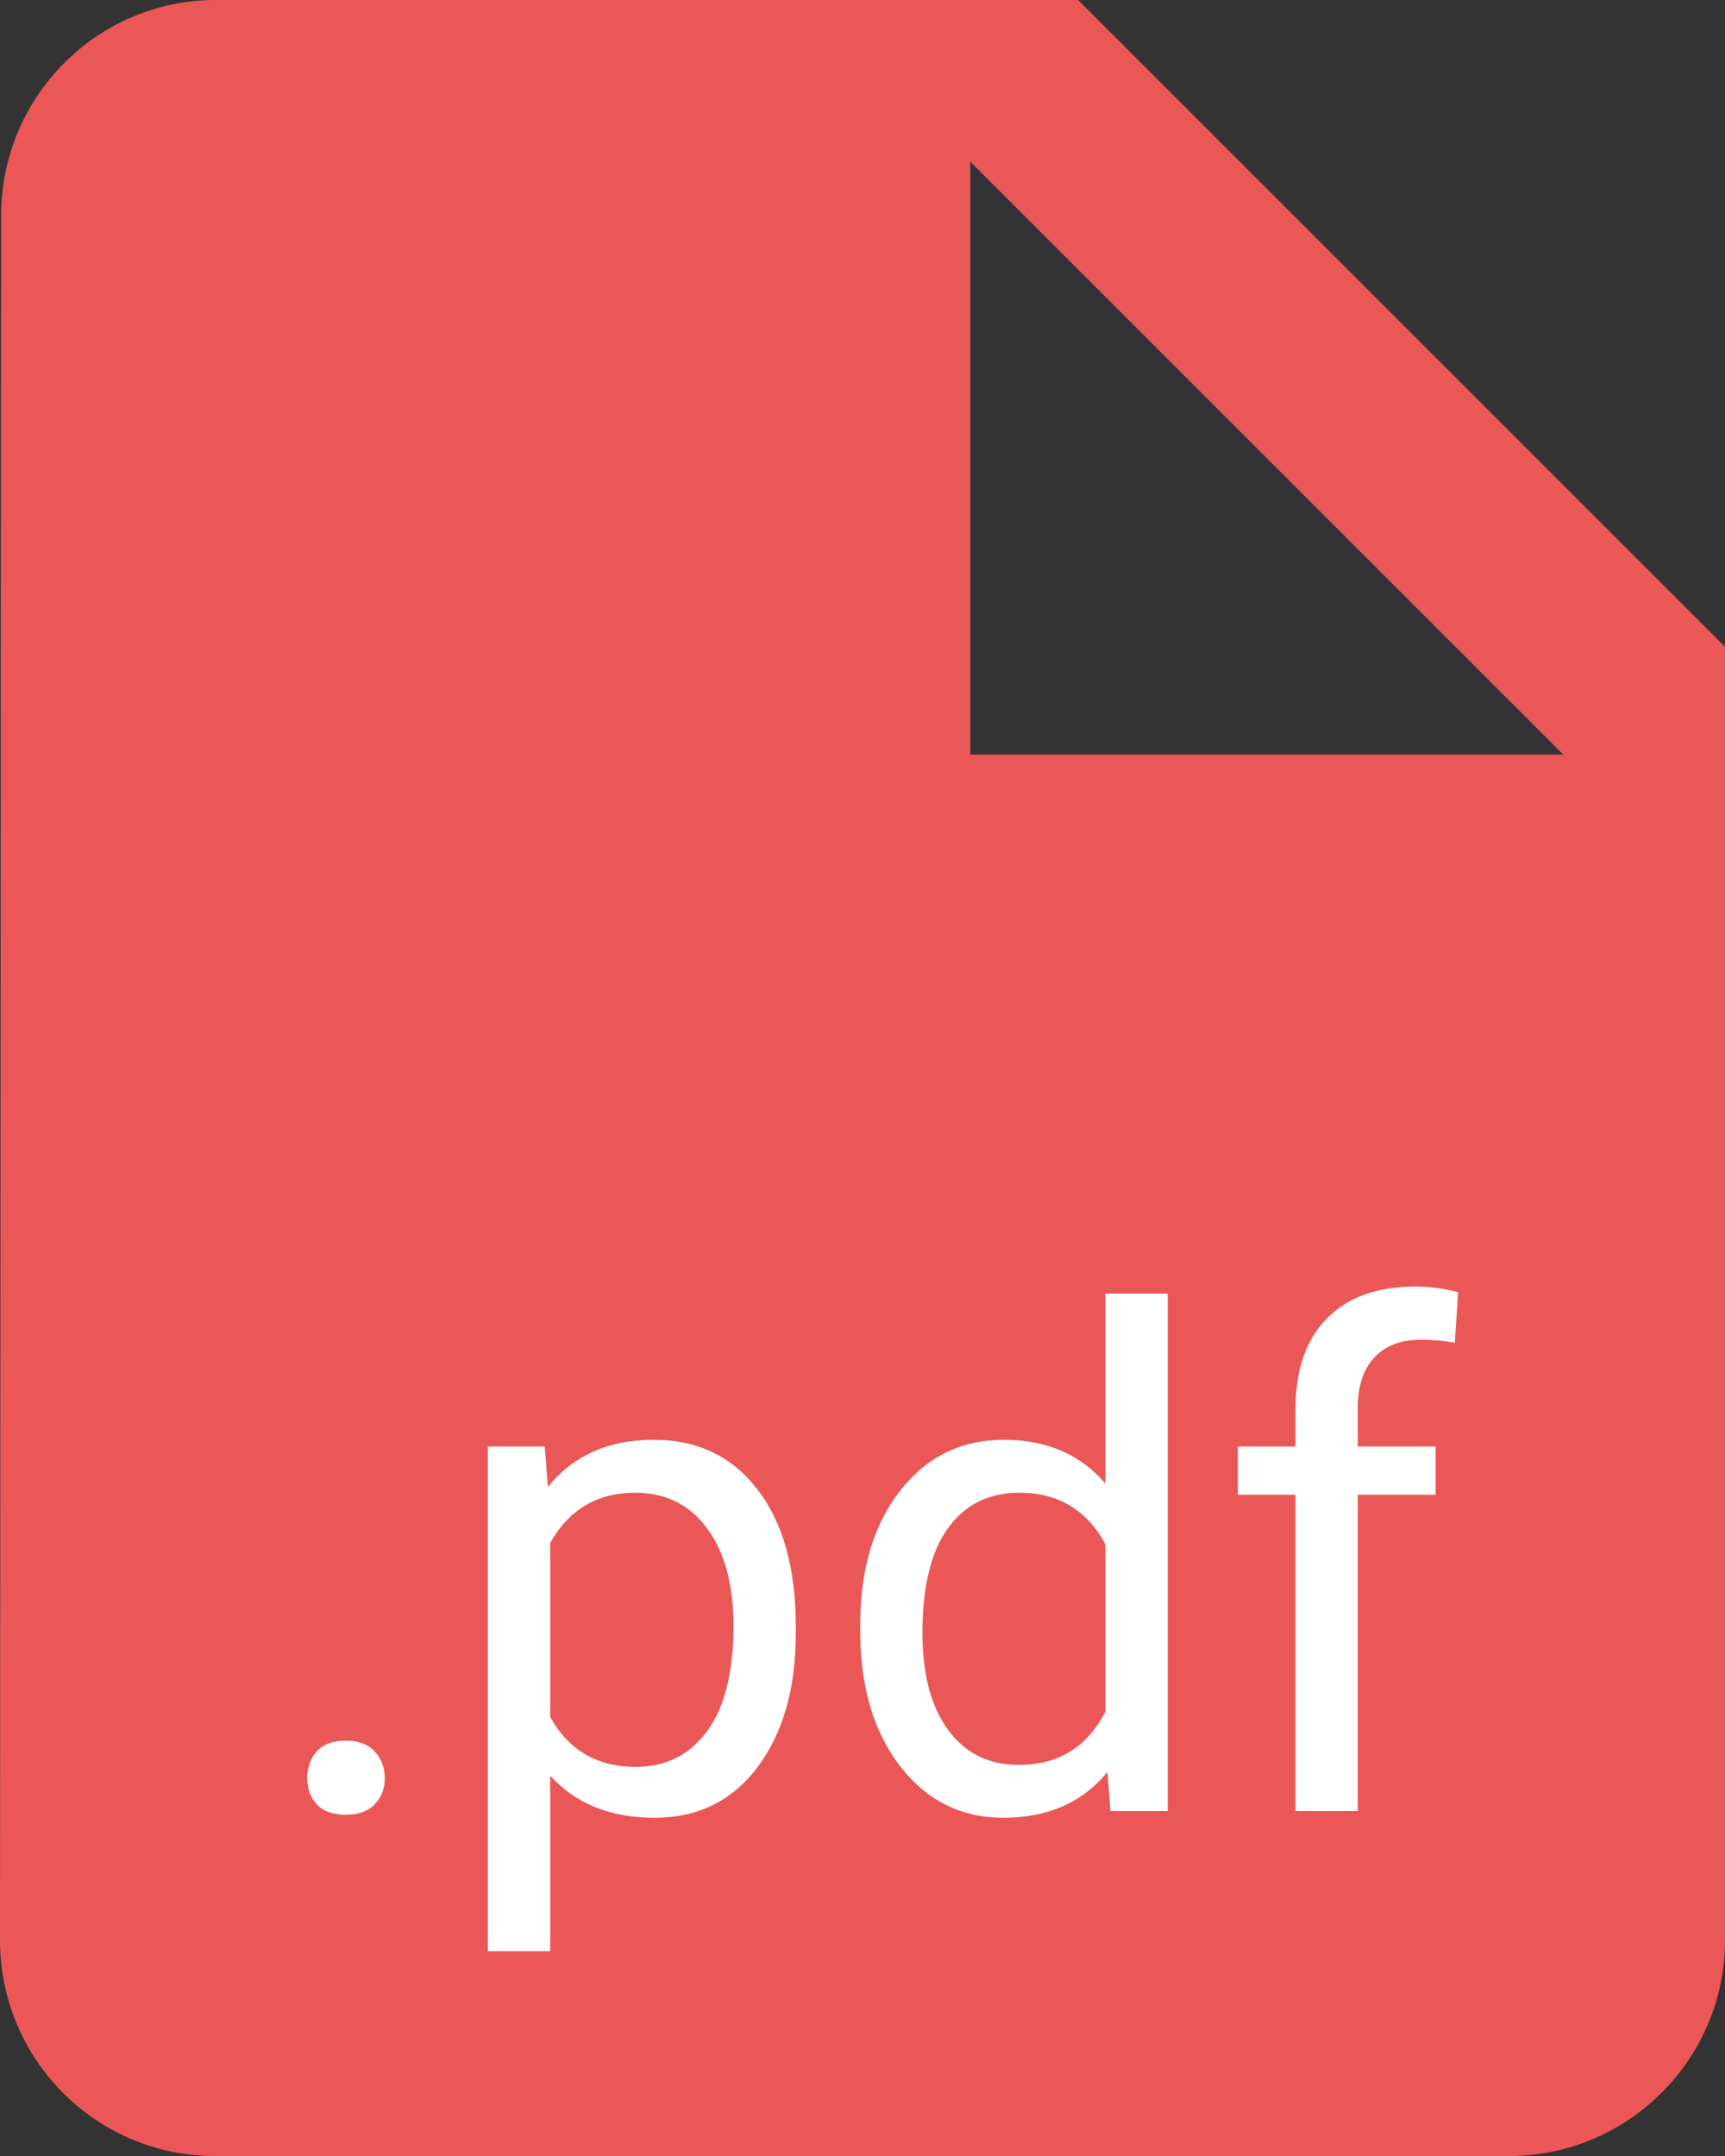 <svg width="20" height="25" viewBox="0 0 20 25" fill="none" xmlns="http://www.w3.org/2000/svg">
<rect x="0" y="0" width="20" height="25" fill="#333333" stroke="none"/>
<path d="M2.5 0C1.125 0 0.013 1.125 0.013 2.5L0 22.5C0 23.875 1.113 25 2.487 25H17.5C18.875 25 20 23.875 20 22.5V7.5L12.5 0H2.5ZM11.25 8.75V1.875L18.125 8.75H11.25Z" fill="#EB5757"/>
<path d="M3.562 20.621C3.562 20.496 3.599 20.392 3.672 20.309C3.747 20.225 3.859 20.184 4.008 20.184C4.156 20.184 4.268 20.225 4.344 20.309C4.422 20.392 4.461 20.496 4.461 20.621C4.461 20.741 4.422 20.841 4.344 20.922C4.268 21.003 4.156 21.043 4.008 21.043C3.859 21.043 3.747 21.003 3.672 20.922C3.599 20.841 3.562 20.741 3.562 20.621Z" fill="white"/>
<path d="M9.227 18.934C9.227 19.577 9.079 20.095 8.785 20.488C8.491 20.881 8.092 21.078 7.59 21.078C7.077 21.078 6.673 20.915 6.379 20.59V22.625H5.656V16.773H6.316L6.352 17.242C6.646 16.878 7.055 16.695 7.578 16.695C8.086 16.695 8.487 16.887 8.781 17.27C9.078 17.652 9.227 18.185 9.227 18.867V18.934ZM8.504 18.852C8.504 18.375 8.402 17.999 8.199 17.723C7.996 17.447 7.717 17.309 7.363 17.309C6.926 17.309 6.598 17.503 6.379 17.891V19.91C6.595 20.296 6.926 20.488 7.371 20.488C7.717 20.488 7.992 20.352 8.195 20.078C8.401 19.802 8.504 19.393 8.504 18.852Z" fill="white"/>
<path d="M9.973 18.852C9.973 18.203 10.126 17.682 10.434 17.289C10.741 16.893 11.143 16.695 11.641 16.695C12.135 16.695 12.527 16.865 12.816 17.203V15H13.539V21H12.875L12.84 20.547C12.551 20.901 12.148 21.078 11.633 21.078C11.143 21.078 10.743 20.878 10.434 20.477C10.126 20.076 9.973 19.552 9.973 18.906V18.852ZM10.695 18.934C10.695 19.413 10.794 19.788 10.992 20.059C11.19 20.329 11.463 20.465 11.812 20.465C12.271 20.465 12.605 20.259 12.816 19.848V17.906C12.6 17.508 12.268 17.309 11.82 17.309C11.466 17.309 11.19 17.445 10.992 17.719C10.794 17.992 10.695 18.397 10.695 18.934Z" fill="white"/>
<path d="M15.02 21V17.332H14.352V16.773H15.02V16.34C15.02 15.887 15.141 15.537 15.383 15.289C15.625 15.042 15.967 14.918 16.41 14.918C16.577 14.918 16.742 14.94 16.906 14.984L16.867 15.57C16.745 15.547 16.615 15.535 16.477 15.535C16.242 15.535 16.061 15.604 15.934 15.742C15.806 15.878 15.742 16.073 15.742 16.328V16.773H16.645V17.332H15.742V21H15.02Z" fill="white"/>
</svg>
